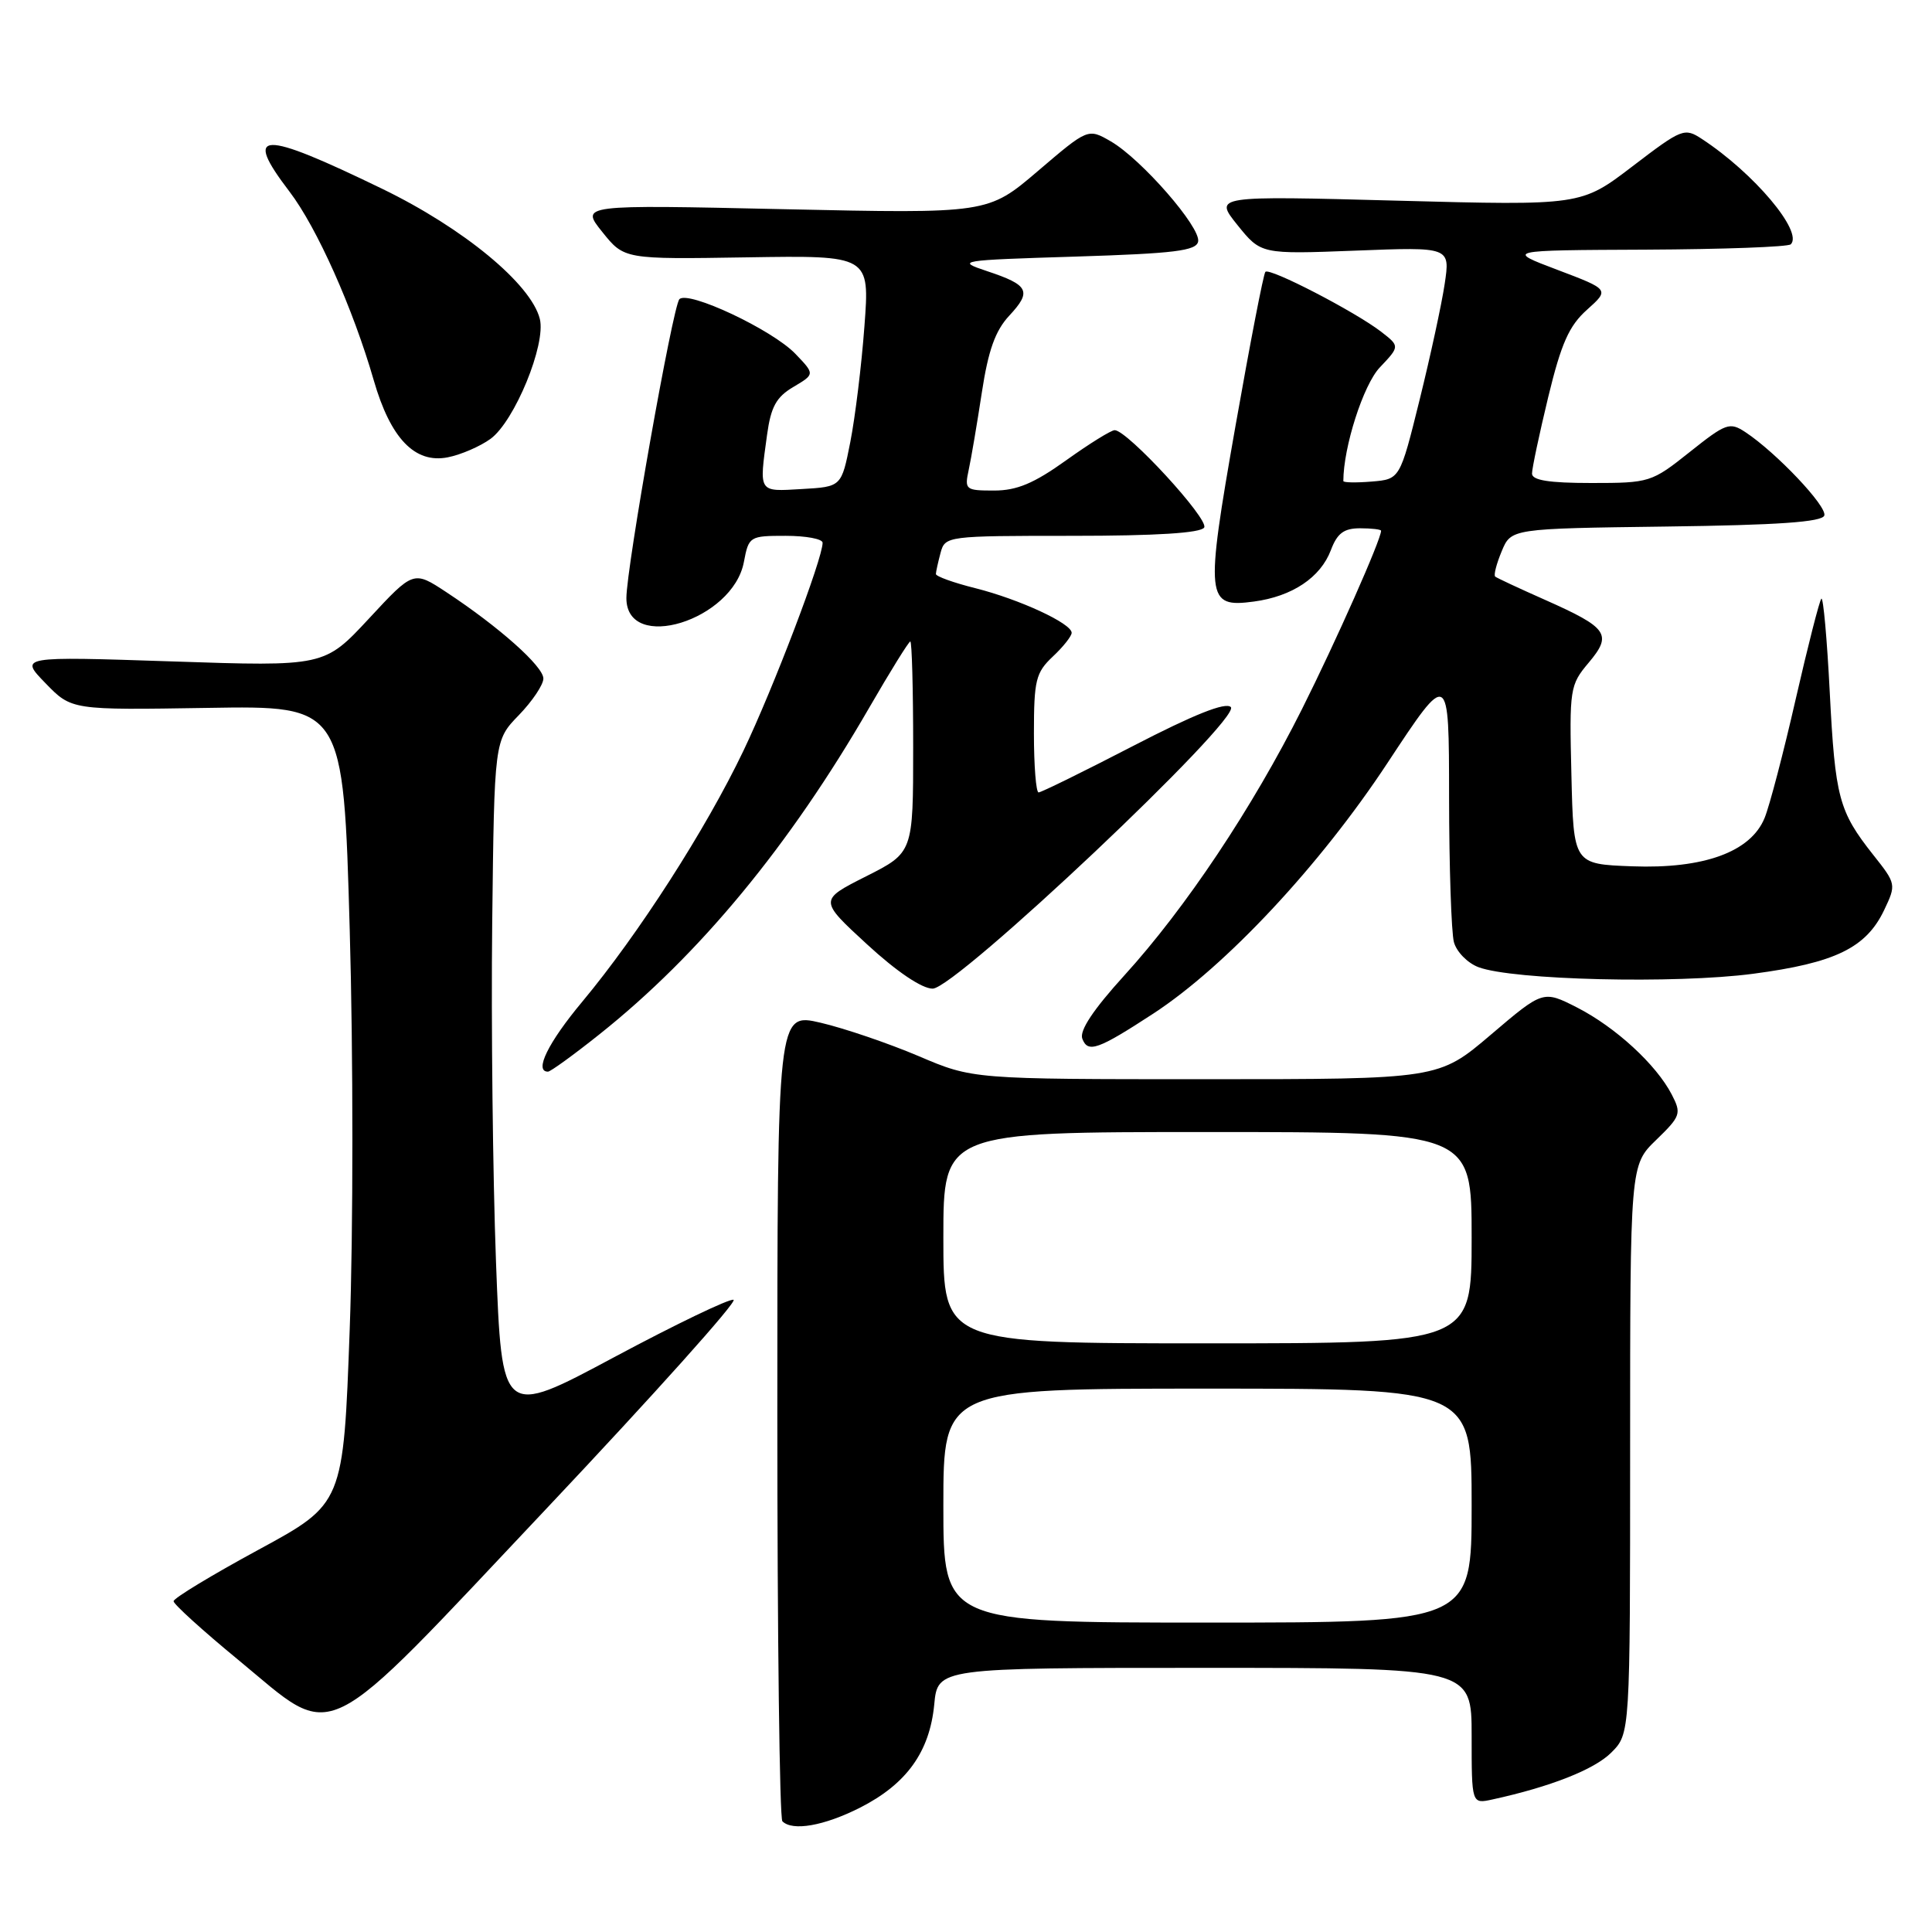 <?xml version="1.0" encoding="UTF-8" standalone="no"?>
<!DOCTYPE svg PUBLIC "-//W3C//DTD SVG 1.1//EN" "http://www.w3.org/Graphics/SVG/1.1/DTD/svg11.dtd" >
<svg xmlns="http://www.w3.org/2000/svg" xmlns:xlink="http://www.w3.org/1999/xlink" version="1.1" viewBox="0 0 256 256">
 <g >
 <path fill="currentColor"
d=" M 113.95 239.53 C 120.12 236.40 123.18 232.14 123.79 225.87 C 124.25 221.00 124.25 221.00 159.63 221.00 C 195.00 221.00 195.00 221.00 195.00 230.02 C 195.00 239.04 195.00 239.04 197.75 238.44 C 205.45 236.76 211.26 234.47 213.50 232.23 C 216.00 229.73 216.00 229.73 216.00 192.06 C 216.00 154.39 216.00 154.39 219.45 151.05 C 222.70 147.90 222.82 147.55 221.52 145.04 C 219.47 141.07 214.08 136.12 208.99 133.51 C 204.47 131.21 204.47 131.21 197.55 137.10 C 190.62 143.00 190.62 143.00 159.76 143.00 C 128.89 143.00 128.89 143.00 121.70 139.93 C 117.74 138.25 111.91 136.26 108.75 135.52 C 103.00 134.18 103.00 134.18 103.00 187.42 C 103.00 216.71 103.30 240.97 103.67 241.33 C 105.01 242.67 109.18 241.94 113.95 239.53 Z  M 72.52 199.78 C 86.64 184.81 97.75 172.42 97.20 172.23 C 96.65 172.05 89.52 175.48 81.35 179.85 C 66.50 187.80 66.50 187.80 65.72 167.15 C 65.30 155.79 65.07 135.61 65.22 122.30 C 65.50 98.11 65.50 98.11 68.75 94.76 C 70.54 92.91 72.00 90.73 72.00 89.91 C 72.00 88.30 66.13 83.07 59.15 78.47 C 54.79 75.60 54.79 75.60 48.89 81.96 C 42.98 88.32 42.98 88.32 22.78 87.64 C 2.57 86.97 2.57 86.97 6.03 90.53 C 9.48 94.09 9.48 94.09 27.49 93.80 C 45.50 93.50 45.50 93.50 46.34 123.20 C 46.81 139.54 46.81 163.33 46.34 176.08 C 45.50 199.25 45.50 199.25 34.25 205.35 C 28.06 208.71 23.00 211.77 23.00 212.17 C 23.00 212.56 26.85 216.06 31.57 219.94 C 44.76 230.81 41.93 232.20 72.52 199.78 Z  M 79.42 137.06 C 92.68 126.51 104.62 112.06 115.19 93.75 C 117.97 88.94 120.42 85.00 120.62 85.00 C 120.83 85.00 121.00 91.29 121.00 98.99 C 121.00 112.97 121.00 112.97 114.76 116.12 C 108.52 119.27 108.52 119.27 114.90 125.14 C 118.82 128.75 122.16 131.00 123.58 131.00 C 126.65 131.00 164.58 95.18 163.09 93.69 C 162.40 93.00 158.21 94.67 150.15 98.84 C 143.60 102.23 137.96 105.00 137.62 105.00 C 137.28 105.00 137.00 101.48 137.00 97.17 C 137.00 90.12 137.25 89.12 139.50 87.00 C 140.88 85.71 142.00 84.29 142.00 83.85 C 142.00 82.61 135.11 79.42 129.25 77.94 C 126.36 77.22 124.01 76.37 124.01 76.06 C 124.02 75.75 124.30 74.49 124.63 73.25 C 125.23 71.03 125.46 71.00 142.06 71.00 C 153.21 71.00 159.11 70.63 159.56 69.90 C 160.23 68.81 149.37 57.00 147.70 57.00 C 147.23 57.00 144.33 58.80 141.26 61.00 C 137.00 64.05 134.74 65.00 131.72 65.00 C 127.93 65.00 127.79 64.89 128.36 62.25 C 128.69 60.74 129.47 56.12 130.10 52.00 C 130.95 46.42 131.88 43.82 133.73 41.83 C 136.75 38.59 136.34 37.77 130.80 35.93 C 126.63 34.54 126.98 34.48 142.49 34.00 C 155.64 33.59 158.53 33.23 158.76 32.00 C 159.12 30.12 151.24 21.09 147.20 18.74 C 144.17 16.99 144.17 16.99 137.54 22.65 C 130.91 28.31 130.91 28.31 103.91 27.72 C 76.90 27.12 76.90 27.12 79.81 30.74 C 82.71 34.36 82.71 34.36 98.98 34.10 C 115.25 33.84 115.25 33.84 114.54 43.24 C 114.16 48.41 113.31 55.31 112.67 58.57 C 111.50 64.50 111.50 64.50 106.25 64.80 C 100.43 65.14 100.58 65.36 101.64 57.61 C 102.15 53.90 102.86 52.61 105.13 51.27 C 107.98 49.58 107.98 49.58 105.39 46.88 C 102.33 43.69 91.14 38.43 90.02 39.65 C 89.14 40.61 83.00 75.24 83.00 79.25 C 83.00 86.57 97.12 82.22 98.57 74.46 C 99.21 71.07 99.33 71.00 104.11 71.00 C 106.80 71.00 109.00 71.41 109.00 71.92 C 109.00 74.05 102.48 91.18 98.50 99.50 C 93.52 109.91 84.60 123.79 77.17 132.71 C 72.62 138.16 70.74 142.00 72.61 142.00 C 72.94 142.00 76.01 139.78 79.42 137.06 Z  M 152.83 134.30 C 162.41 128.04 174.90 114.68 183.84 101.11 C 192.00 88.73 192.00 88.73 192.01 105.61 C 192.02 114.90 192.31 123.55 192.65 124.83 C 192.99 126.11 194.45 127.60 195.89 128.15 C 200.41 129.87 222.00 130.39 232.30 129.03 C 243.18 127.59 247.27 125.60 249.66 120.59 C 251.27 117.20 251.26 117.11 248.21 113.27 C 243.65 107.50 243.17 105.71 242.45 91.69 C 242.09 84.64 241.59 79.08 241.34 79.33 C 241.09 79.58 239.56 85.57 237.94 92.64 C 236.33 99.71 234.47 106.80 233.82 108.38 C 231.99 112.88 225.77 115.15 216.26 114.79 C 208.50 114.50 208.50 114.50 208.22 102.68 C 207.94 91.26 208.02 90.76 210.50 87.82 C 213.67 84.05 213.08 83.20 204.74 79.49 C 201.31 77.97 198.33 76.58 198.12 76.40 C 197.90 76.21 198.29 74.71 198.98 73.05 C 200.23 70.04 200.23 70.04 220.78 69.77 C 235.57 69.58 241.45 69.17 241.73 68.31 C 242.13 67.11 235.36 59.96 231.27 57.26 C 229.19 55.89 228.70 56.07 223.89 59.90 C 218.84 63.92 218.58 64.00 210.87 64.00 C 205.24 64.00 203.00 63.64 203.00 62.75 C 203.00 62.06 203.97 57.49 205.15 52.60 C 206.87 45.50 207.91 43.16 210.29 41.04 C 213.27 38.37 213.27 38.37 206.38 35.76 C 199.50 33.16 199.50 33.16 218.08 33.08 C 228.30 33.03 236.95 32.72 237.29 32.37 C 238.96 30.71 232.39 22.92 225.52 18.42 C 223.20 16.90 222.88 17.02 216.31 22.04 C 209.50 27.24 209.50 27.24 185.18 26.59 C 160.86 25.94 160.86 25.94 163.97 29.82 C 167.09 33.69 167.09 33.69 179.62 33.21 C 192.16 32.72 192.16 32.72 191.43 37.61 C 191.03 40.30 189.53 47.22 188.10 53.00 C 185.50 63.50 185.50 63.50 181.75 63.81 C 179.69 63.98 178.00 63.95 178.00 63.74 C 178.00 59.26 180.65 50.98 182.83 48.69 C 185.49 45.88 185.49 45.88 183.00 43.95 C 179.56 41.30 168.23 35.43 167.67 36.02 C 167.42 36.28 165.64 45.49 163.70 56.49 C 159.67 79.40 159.79 80.56 166.14 79.71 C 171.23 79.03 174.98 76.52 176.35 72.89 C 177.19 70.66 178.07 70.00 180.22 70.00 C 181.75 70.00 183.00 70.15 183.00 70.33 C 183.00 71.50 177.00 85.03 172.52 93.96 C 165.95 107.06 157.09 120.34 148.96 129.27 C 144.87 133.77 143.01 136.57 143.41 137.63 C 144.15 139.57 145.47 139.10 152.83 134.30 Z  M 65.00 58.15 C 68.19 55.81 72.37 45.63 71.53 42.26 C 70.37 37.63 61.41 30.24 50.65 25.02 C 34.48 17.18 32.15 17.25 38.36 25.39 C 41.98 30.13 46.78 40.87 49.53 50.41 C 51.75 58.10 54.97 61.45 59.32 60.60 C 61.07 60.26 63.62 59.15 65.00 58.15 Z  M 125.00 199.50 C 125.00 184.00 125.00 184.00 160.00 184.00 C 195.00 184.00 195.00 184.00 195.00 199.50 C 195.00 215.00 195.00 215.00 160.00 215.00 C 125.00 215.00 125.00 215.00 125.00 199.50 Z  M 125.00 164.00 C 125.00 150.00 125.00 150.00 160.00 150.00 C 195.00 150.00 195.00 150.00 195.00 164.00 C 195.00 178.00 195.00 178.00 160.00 178.00 C 125.00 178.00 125.00 178.00 125.00 164.00 Z "/>
</g>
</svg>